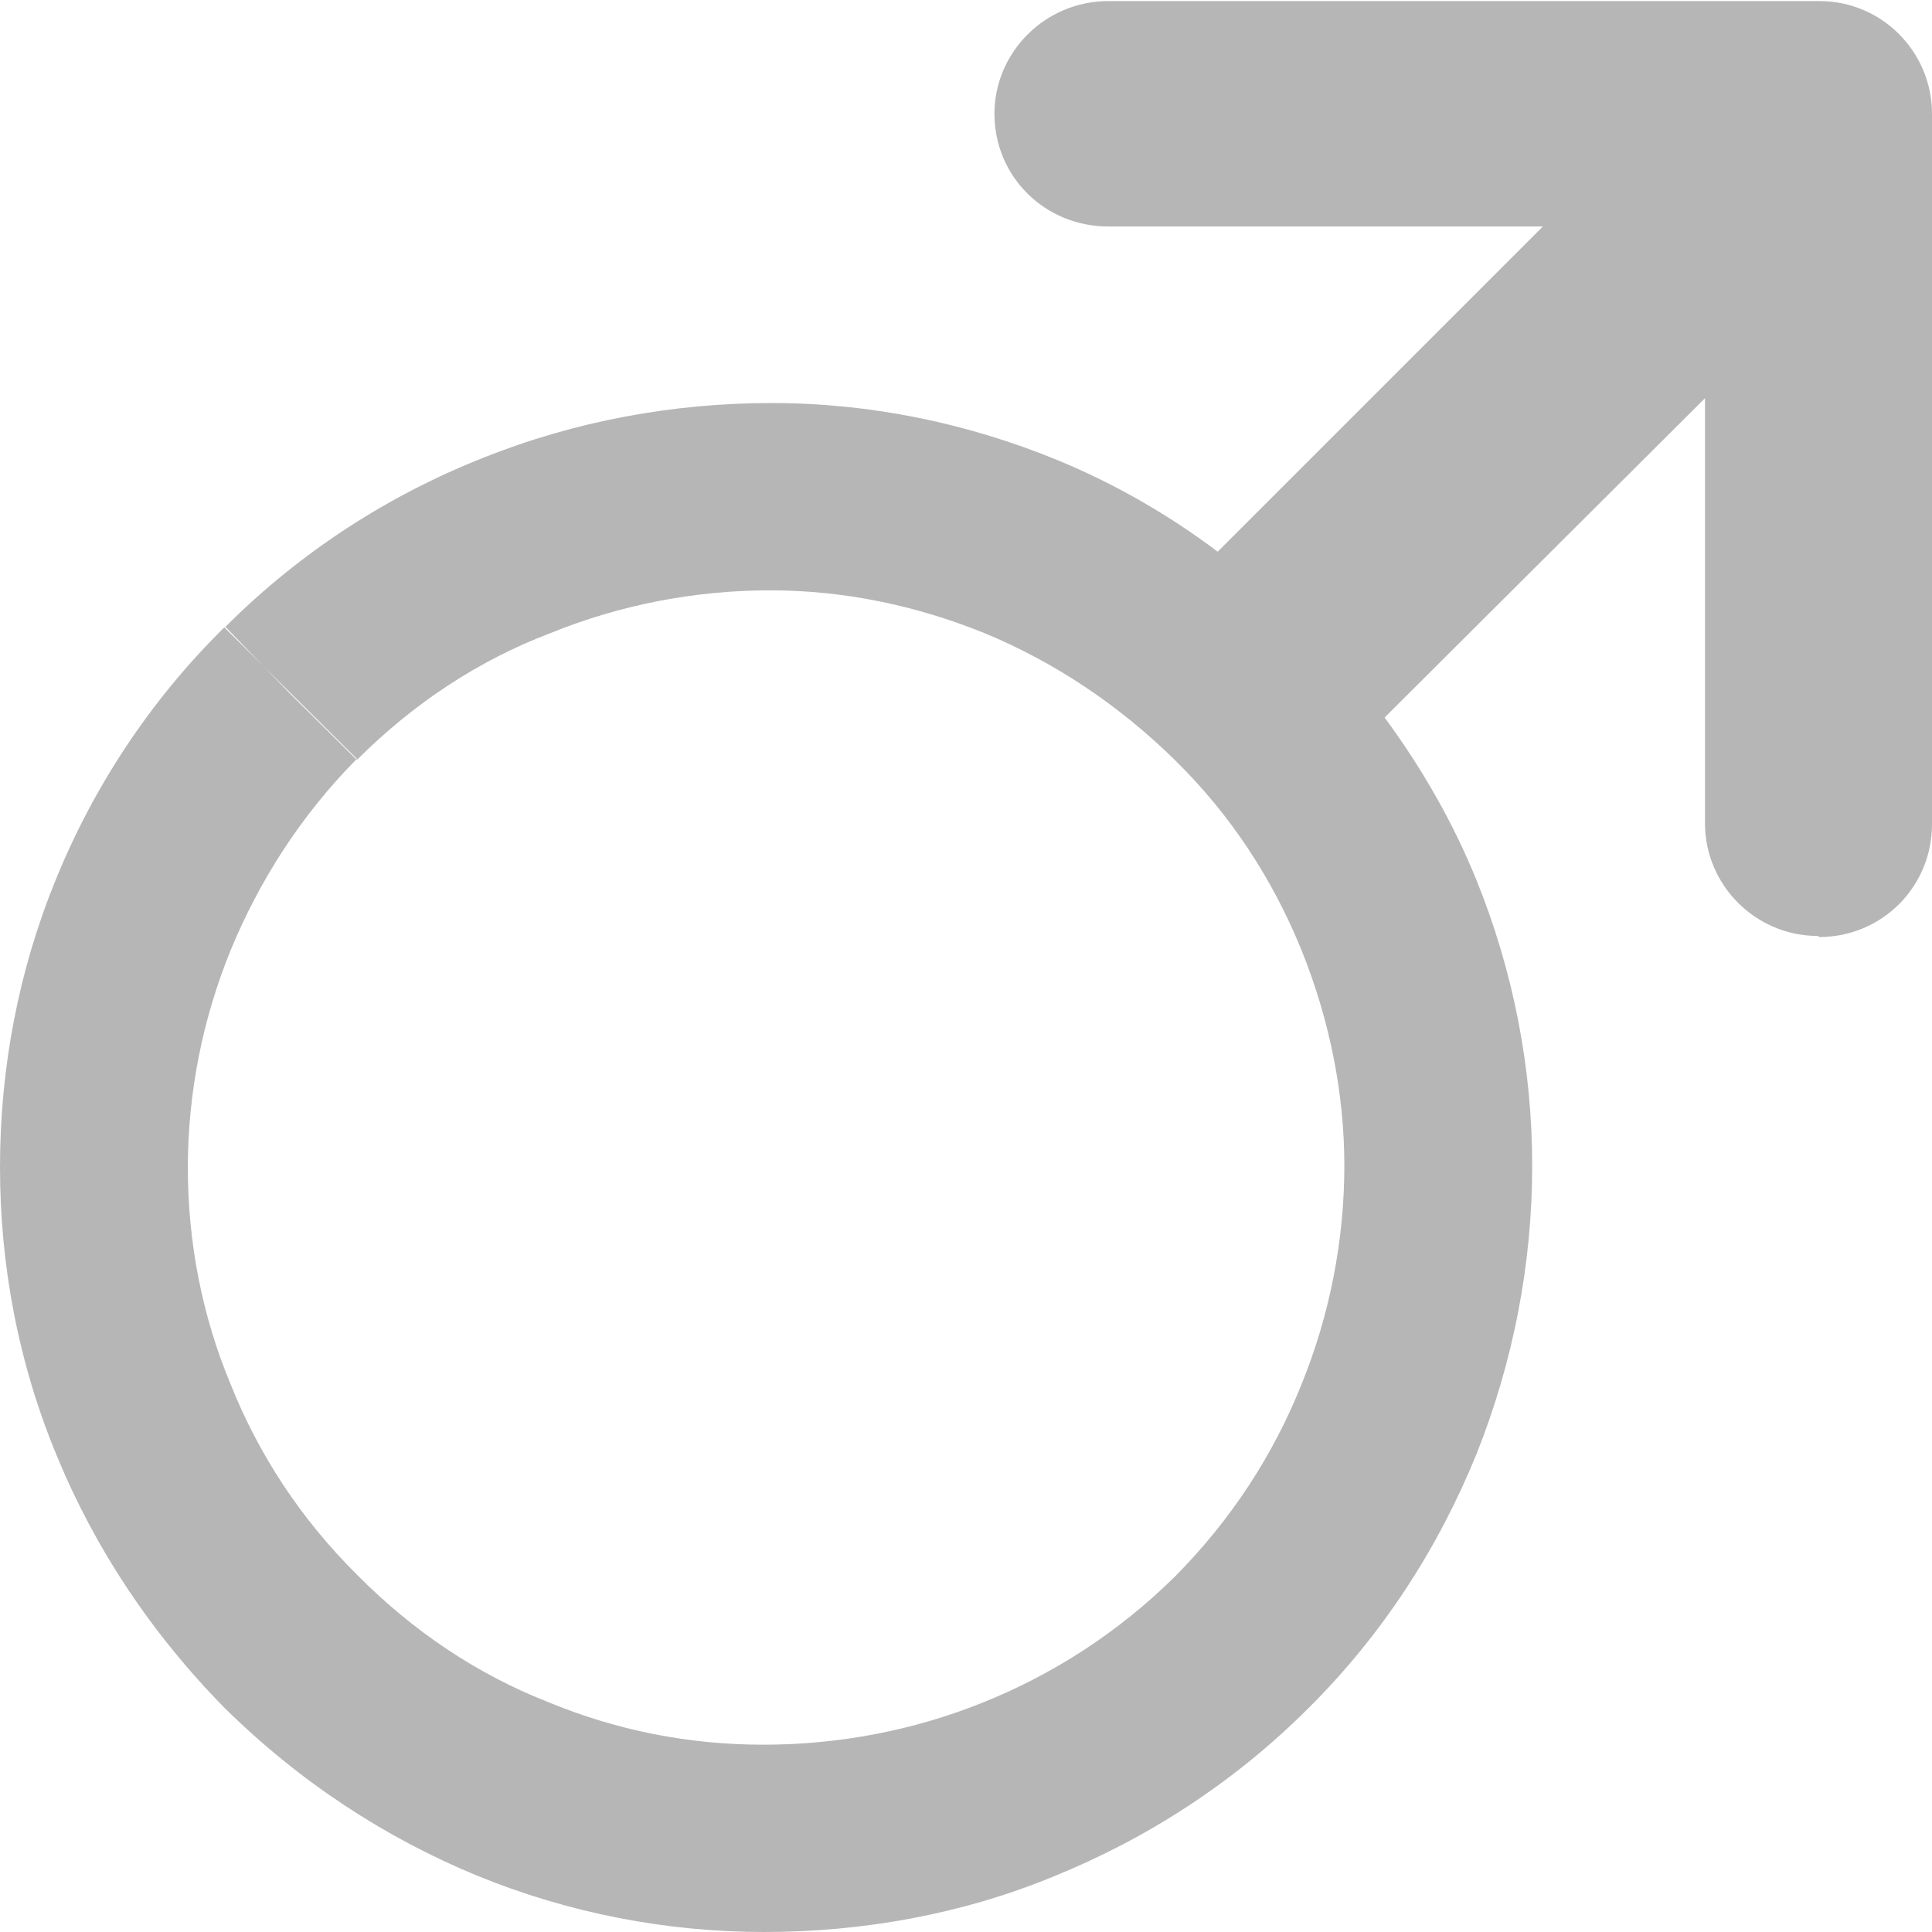 <svg xmlns="http://www.w3.org/2000/svg" width="36" height="36" preserveAspectRatio="xMidYMid"><defs><style>.cls-1 { fill: #b6b6b6; fill-rule: evenodd; }</style></defs><path d="M33.87 17.44c-1.15 0-2.1-.94-2.1-2.1V7.42l-5.97 5.95c.7.95 1.27 1.95 1.7 3 .7 1.72 1.05 3.53 1.05 5.35 0 1.83-.35 3.65-1.04 5.38-.7 1.72-1.73 3.34-3.13 4.73-1.4 1.4-3.03 2.44-4.76 3.14-1.7.7-3.55 1.03-5.38 1.03-1.82 0-3.64-.35-5.35-1.05-1.7-.7-3.3-1.74-4.7-3.12-1.38-1.4-2.43-3-3.13-4.7C.34 25.4 0 23.57 0 21.75c0-1.83.34-3.65 1.04-5.36.7-1.72 1.75-3.33 3.14-4.7L5.4 12.9l1.25 1.24C5.6 15.2 4.83 16.42 4.3 17.7c-.53 1.3-.8 2.68-.8 4.06 0 1.37.26 2.75.8 4.04.52 1.3 1.3 2.5 2.36 3.55C7.7 30.4 8.9 31.2 10.2 31.71c1.3.54 2.65.8 4.02.8 1.4 0 2.78-.26 4.08-.78 1.3-.52 2.53-1.3 3.6-2.36 1.05-1.06 1.83-2.27 2.35-3.57.53-1.3.8-2.7.8-4.08 0-1.36-.28-2.73-.8-4.02-.53-1.3-1.3-2.5-2.36-3.54-1.06-1.04-2.26-1.83-3.54-2.36-1.28-.52-2.63-.8-4-.8-1.4 0-2.8.27-4.1.8-1.32.5-2.54 1.3-3.6 2.36L5.4 12.92 4.2 11.68c1.4-1.4 3.04-2.45 4.78-3.14 1.74-.7 3.58-1.03 5.4-1.03 1.83 0 3.64.37 5.34 1.07 1.04.43 2.04 1 2.97 1.7l6.06-6.06h-8.1c-1.18 0-2.12-.93-2.12-2.1 0-1.15.95-2.1 2.12-2.1h13.25c1.17 0 2.1.95 2.1 2.1v13.24c0 1.16-.93 2.1-2.1 2.1z" class="cls-1"/></svg>